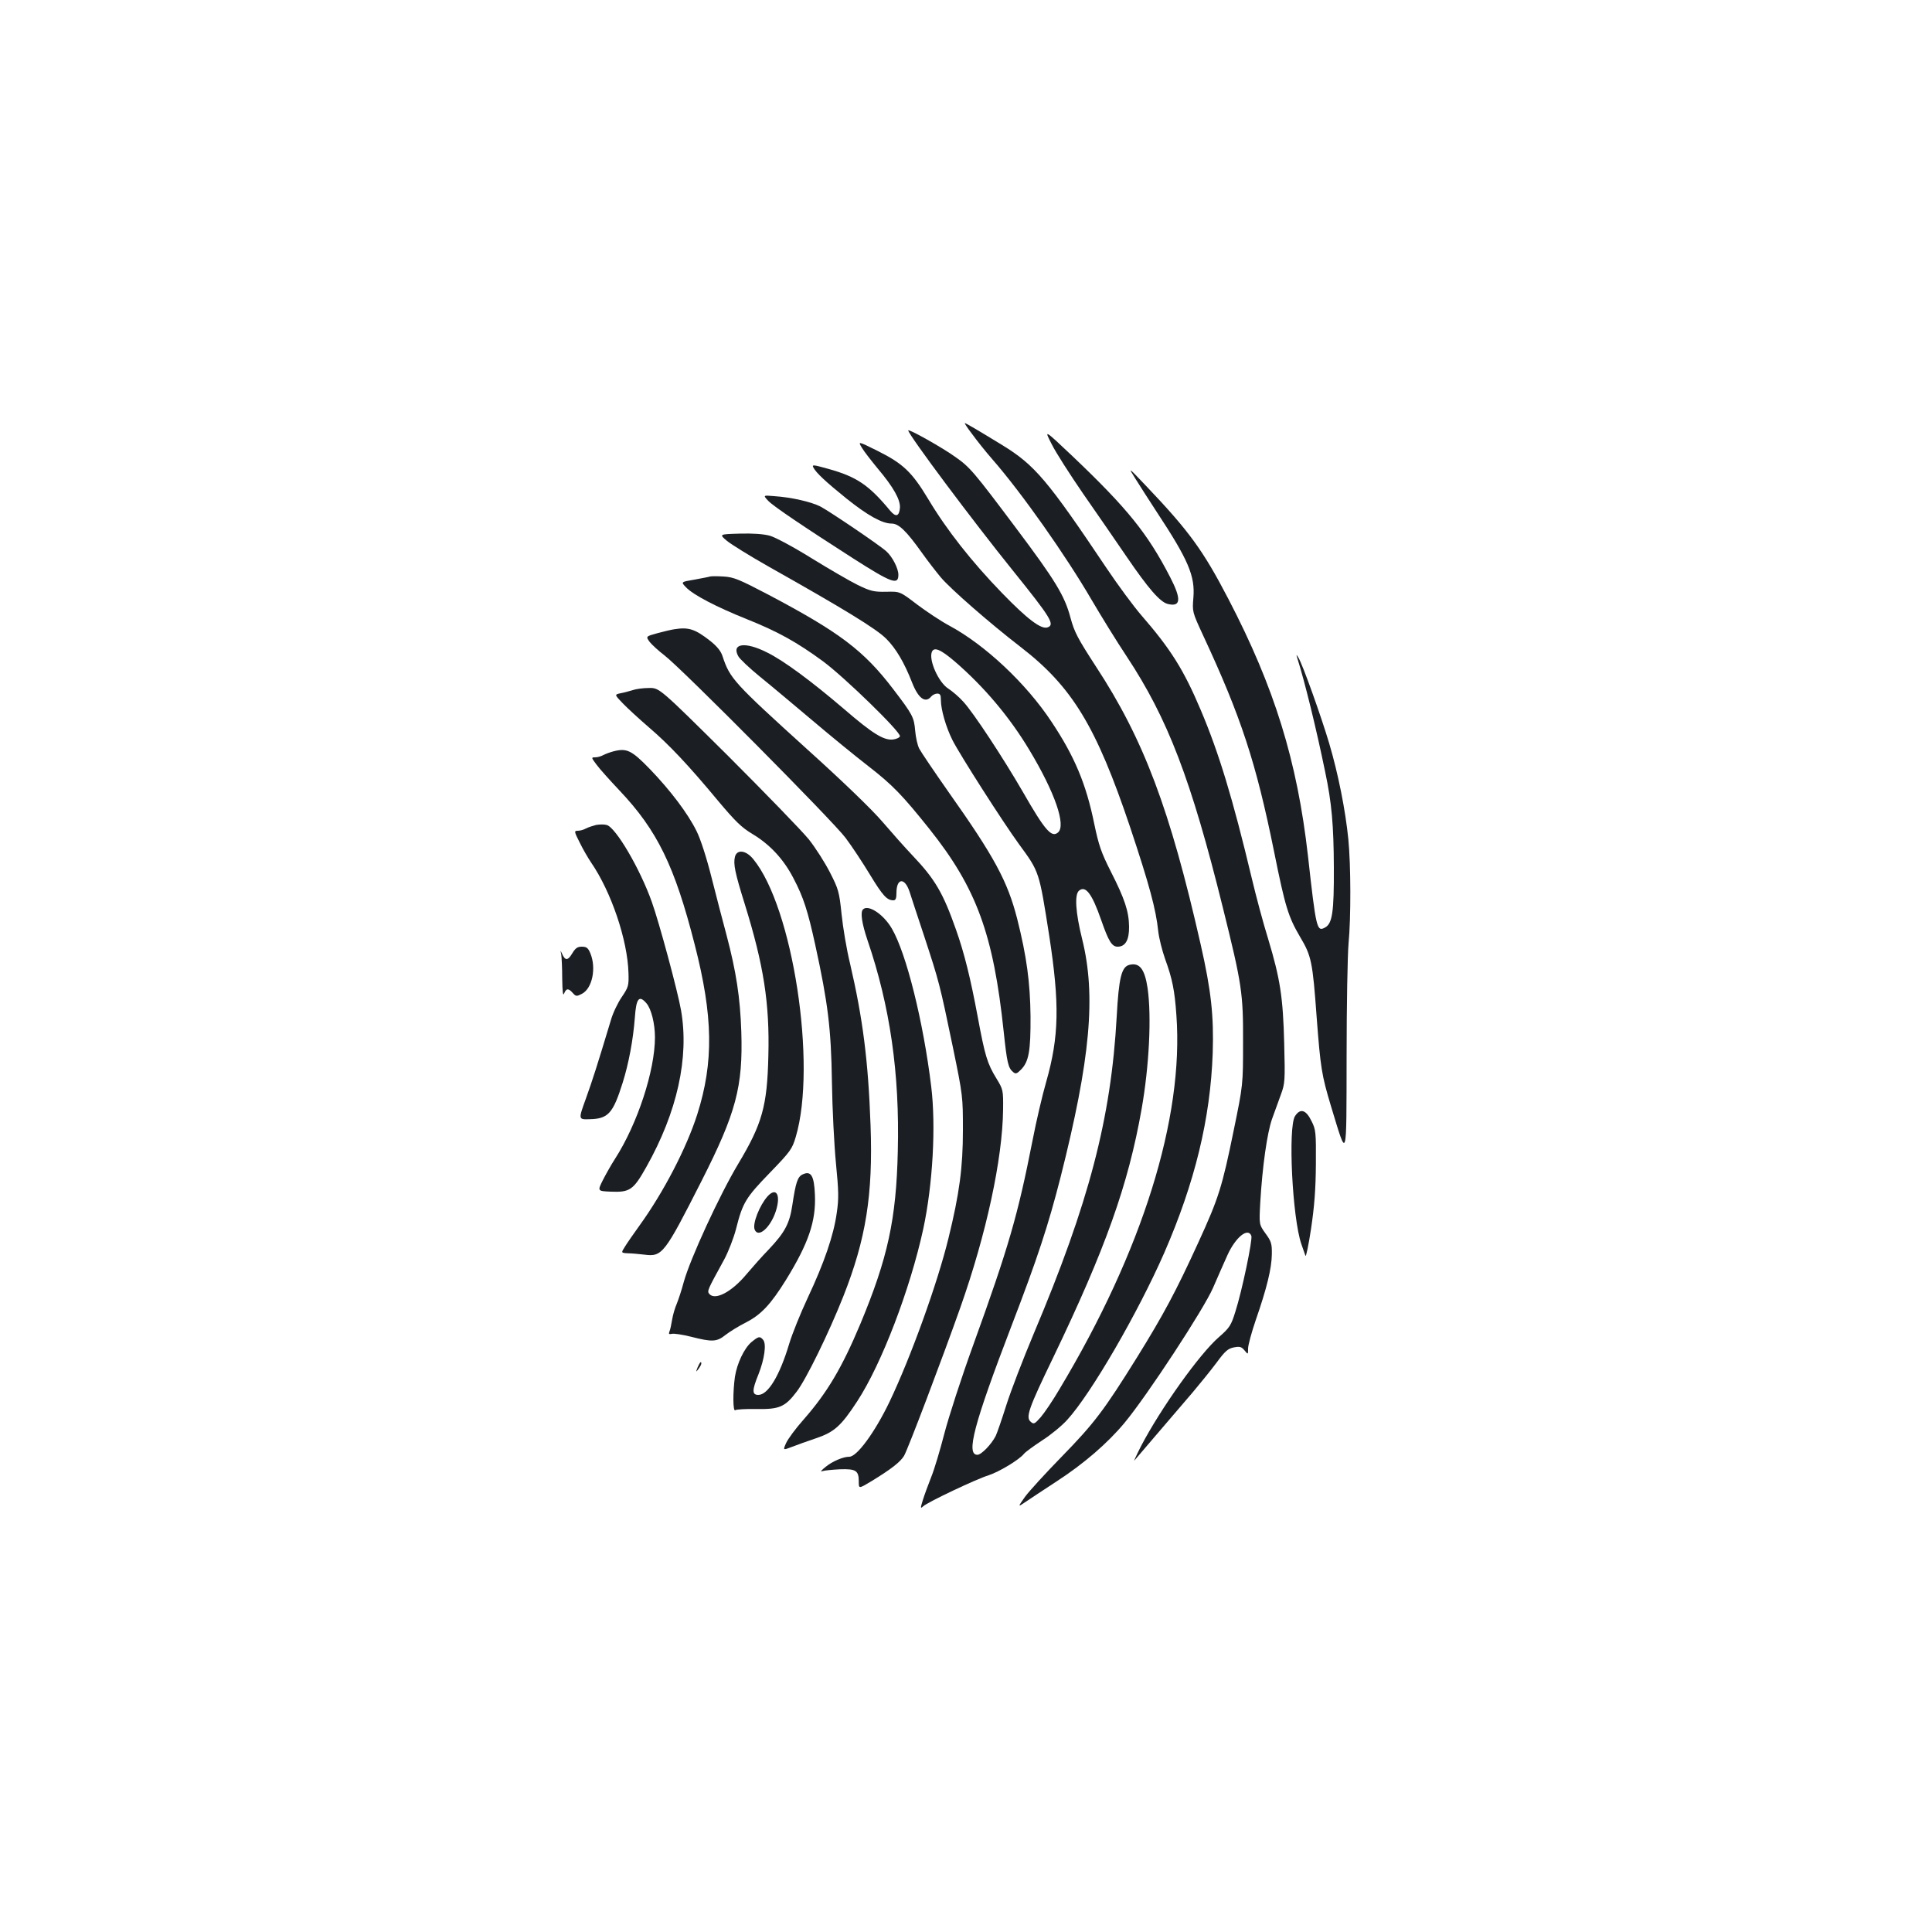 <?xml version="1.0" standalone="no"?>
<!DOCTYPE svg PUBLIC "-//W3C//DTD SVG 20010904//EN"
 "http://www.w3.org/TR/2001/REC-SVG-20010904/DTD/svg10.dtd">
<svg version="1.0" xmlns="http://www.w3.org/2000/svg"
 width="1000pt" height="1000pt" viewBox="0 0 1000 1000"
 preserveAspectRatio="xMidYMid meet">
<g transform="translate(0,1000) scale(0.1,-0.1)"
fill="#1b1f23" stroke="none">
<path d="M5032 7753 c23 -32 70 -91 105 -131 152 -174 379 -497 512 -725 51
-87 133 -220 183 -295 212 -321 333 -635 498 -1302 98 -395 105 -440 104 -695
0 -220 0 -220 -48 -454 -60 -294 -78 -352 -183 -581 -116 -254 -181 -375 -318
-596 -170 -273 -221 -341 -390 -514 -83 -85 -169 -179 -190 -208 -38 -54 -38
-54 6 -24 24 16 96 64 159 105 140 91 264 198 351 303 117 141 410 588 458
699 24 55 57 131 74 168 42 93 107 146 124 100 7 -19 -48 -284 -83 -393 -22
-70 -29 -82 -84 -130 -101 -87 -302 -370 -404 -565 -25 -49 -40 -83 -34 -74
13 15 168 197 302 353 38 45 93 113 123 153 44 60 59 73 90 79 31 6 39 3 55
-16 18 -22 18 -22 18 10 0 17 18 84 40 148 57 164 82 267 83 339 1 56 -3 68
-33 109 -33 46 -33 46 -27 158 11 190 36 363 61 434 13 37 34 94 46 127 21 57
22 71 17 265 -6 239 -21 334 -83 540 -25 80 -63 222 -85 315 -99 415 -170 648
-264 870 -88 208 -155 315 -308 491 -38 44 -119 153 -180 244 -305 455 -371
533 -539 636 -129 79 -189 114 -194 114 -3 0 14 -26 38 -57z"/>
<path d="M4701 7772 c3 -25 334 -468 543 -727 195 -242 217 -278 179 -292 -33
-13 -105 42 -236 177 -158 163 -287 327 -382 486 -85 141 -130 184 -264 251
-101 50 -101 50 -79 14 12 -20 49 -67 81 -106 82 -97 118 -162 115 -204 -4
-44 -21 -49 -50 -15 -110 133 -173 176 -320 217 -79 22 -86 23 -78 7 15 -28
63 -73 172 -161 109 -87 184 -129 233 -129 37 0 76 -38 156 -150 29 -41 74
-99 99 -129 50 -59 252 -236 413 -360 267 -206 391 -411 566 -931 101 -303
134 -426 146 -540 4 -36 20 -99 35 -142 38 -104 50 -164 59 -293 39 -532 -176
-1220 -605 -1935 -34 -58 -78 -123 -97 -145 -31 -35 -36 -38 -51 -25 -29 23
-13 68 116 335 270 562 388 893 457 1285 39 222 52 477 31 625 -15 100 -42
134 -94 121 -41 -10 -55 -66 -66 -268 -29 -527 -144 -965 -429 -1640 -55 -131
-119 -297 -142 -370 -23 -73 -48 -145 -55 -160 -23 -45 -75 -98 -95 -98 -60 0
-19 157 176 666 136 354 190 519 254 769 155 613 185 942 112 1235 -34 137
-40 230 -16 250 34 28 67 -15 115 -153 38 -109 55 -137 85 -137 40 0 60 35 59
104 -1 78 -22 143 -95 286 -49 97 -62 135 -85 245 -42 207 -102 350 -222 530
-131 198 -343 397 -529 497 -43 23 -118 73 -166 109 -89 68 -89 68 -160 66
-64 -1 -81 3 -147 35 -41 20 -149 83 -240 139 -93 58 -187 108 -215 116 -32 9
-89 13 -156 11 -107 -3 -107 -3 -67 -37 23 -19 120 -79 217 -134 389 -219 556
-321 608 -373 50 -50 93 -122 134 -227 32 -82 69 -109 99 -72 7 8 21 15 31 15
15 0 19 -7 19 -33 0 -50 26 -140 60 -208 39 -77 261 -424 344 -538 106 -145
104 -138 157 -476 54 -352 51 -520 -16 -755 -20 -69 -52 -206 -71 -305 -76
-386 -123 -549 -306 -1055 -61 -168 -128 -375 -150 -460 -22 -85 -52 -186 -68
-225 -15 -38 -35 -92 -43 -118 -14 -45 -13 -47 2 -33 23 21 273 140 338 160
55 18 158 80 183 111 8 10 51 41 95 70 44 28 102 76 129 106 124 136 366 554
502 864 159 365 239 695 251 1035 6 193 -8 322 -62 560 -159 701 -295 1063
-543 1441 -94 145 -111 177 -131 251 -30 114 -78 193 -283 466 -219 292 -238
314 -312 366 -66 48 -246 149 -245 138z m240 -1195 c151 -130 284 -287 387
-459 133 -221 191 -391 148 -427 -33 -28 -67 10 -181 209 -103 178 -257 412
-309 468 -22 25 -58 55 -78 68 -50 32 -101 146 -85 189 11 28 44 15 118 -48z"/>
<path d="M5443 7702 c21 -43 95 -158 163 -257 69 -99 171 -247 227 -329 110
-161 171 -232 211 -242 68 -17 72 24 13 138 -117 227 -222 357 -507 628 -146
138 -146 138 -107 62z"/>
<path d="M5877 7522 c21 -34 70 -110 109 -170 165 -250 200 -333 191 -445 -6
-73 -6 -74 49 -193 198 -425 275 -660 369 -1124 57 -283 73 -335 134 -439 59
-99 65 -128 86 -416 20 -264 26 -300 74 -460 85 -279 80 -297 81 255 0 267 5
530 10 585 13 137 12 408 -1 541 -15 150 -52 337 -99 496 -41 138 -139 413
-160 445 -11 17 -11 17 -6 -1 39 -122 99 -367 145 -591 34 -160 44 -276 45
-495 1 -232 -8 -291 -46 -311 -42 -23 -46 -7 -88 371 -56 492 -173 871 -412
1330 -130 250 -203 351 -425 584 -95 100 -95 100 -56 38z"/>
<path d="M3977 7407 c27 -28 184 -134 440 -298 199 -127 233 -139 233 -84 0
33 -31 93 -62 121 -32 30 -289 204 -341 232 -47 24 -149 48 -240 54 -58 5 -58
5 -30 -25z"/>
<path d="M3675 7016 c-5 -2 -42 -9 -80 -16 -71 -12 -71 -12 -45 -39 37 -40
159 -103 316 -166 160 -64 259 -119 394 -218 111 -82 405 -368 398 -388 -3 -8
-20 -15 -39 -17 -47 -3 -104 32 -249 157 -171 146 -314 252 -400 294 -112 57
-185 47 -149 -19 7 -14 58 -62 113 -107 56 -45 177 -147 271 -226 93 -79 224
-186 290 -237 125 -97 176 -150 315 -324 245 -307 332 -547 385 -1049 17 -160
23 -189 49 -210 13 -11 19 -9 40 12 41 41 51 96 50 277 -2 175 -20 310 -69
504 -50 195 -118 321 -355 656 -75 107 -144 209 -152 225 -9 17 -18 58 -21 92
-6 70 -12 83 -113 215 -153 201 -278 295 -647 490 -151 79 -179 91 -232 94
-33 2 -64 2 -70 0z"/>
<path d="M3490 6743 c-14 -2 -53 -11 -86 -20 -62 -17 -62 -17 -41 -46 12 -15
46 -46 76 -69 86 -65 869 -854 937 -944 34 -45 91 -132 128 -193 65 -107 87
-131 120 -131 12 0 16 10 16 38 0 78 43 82 68 6 7 -21 41 -127 77 -234 76
-232 79 -243 147 -570 52 -252 52 -257 52 -430 0 -192 -18 -328 -75 -560 -57
-233 -194 -613 -305 -846 -75 -156 -168 -284 -208 -284 -32 0 -88 -24 -122
-52 -22 -17 -30 -28 -19 -23 11 4 53 8 92 10 84 3 98 -7 98 -64 0 -37 0 -37
65 2 103 63 149 99 169 131 19 31 199 506 292 769 134 380 218 767 221 1024 1
101 0 104 -34 160 -48 78 -60 119 -97 318 -38 204 -70 332 -112 451 -67 191
-109 263 -224 384 -39 41 -110 121 -158 177 -52 61 -205 209 -385 371 -385
349 -404 370 -442 485 -8 26 -28 51 -63 79 -79 62 -112 73 -187 61z"/>
<path d="M3275 6428 c-16 -5 -45 -13 -62 -16 -33 -7 -33 -7 10 -52 24 -25 85
-81 136 -125 104 -89 205 -196 361 -384 86 -102 118 -134 175 -168 90 -54 161
-130 212 -229 52 -99 74 -168 113 -346 65 -298 82 -431 86 -708 2 -140 12
-331 21 -423 14 -143 15 -181 4 -255 -16 -116 -65 -258 -150 -439 -38 -81 -81
-188 -96 -238 -50 -167 -110 -265 -160 -265 -33 0 -33 24 1 107 31 79 42 157
24 178 -17 20 -23 19 -61 -12 -37 -32 -74 -109 -85 -179 -11 -78 -11 -184 2
-173 5 4 55 7 110 6 117 -2 147 10 207 89 49 63 168 307 242 494 117 296 154
525 141 885 -12 335 -40 553 -106 837 -18 73 -37 188 -44 256 -12 116 -16 130
-60 216 -26 51 -75 128 -110 172 -35 43 -224 238 -418 432 -355 352 -355 352
-409 351 -30 0 -67 -5 -84 -11z"/>
<path d="M3175 6111 c-16 -4 -40 -13 -52 -19 -12 -7 -31 -12 -43 -12 -20 0
-20 -1 7 -37 15 -21 69 -81 119 -134 196 -207 286 -391 390 -799 95 -370 99
-607 13 -878 -56 -175 -174 -402 -298 -574 -31 -43 -65 -92 -76 -110 -21 -33
-21 -33 15 -35 19 0 58 -4 85 -7 93 -12 104 3 296 381 179 353 215 488 206
773 -6 177 -26 309 -77 502 -17 62 -51 194 -76 292 -27 108 -59 206 -79 245
-45 91 -135 210 -241 320 -95 98 -120 110 -189 92z"/>
<path d="M3085 5730 c-16 -4 -40 -12 -52 -18 -12 -7 -31 -12 -42 -12 -20 0
-20 -3 10 -62 17 -35 44 -81 59 -103 104 -152 188 -400 193 -571 2 -66 0 -73
-35 -125 -20 -29 -46 -83 -56 -119 -74 -245 -94 -307 -129 -405 -40 -110 -40
-110 19 -108 96 2 121 30 171 189 31 99 54 220 63 337 7 101 22 118 60 74 25
-29 44 -105 44 -176 0 -172 -90 -447 -206 -628 -19 -29 -47 -79 -63 -110 -29
-58 -29 -58 40 -61 99 -4 117 8 184 127 160 284 223 567 180 812 -17 98 -113
454 -151 560 -61 172 -187 387 -234 399 -14 4 -38 3 -55 0z"/>
<path d="M3804 5565 c-9 -37 0 -82 51 -245 98 -316 129 -513 122 -785 -6 -261
-32 -352 -156 -559 -96 -160 -249 -492 -282 -612 -11 -42 -28 -92 -36 -112 -9
-20 -20 -57 -24 -82 -4 -25 -10 -53 -14 -62 -5 -13 -2 -15 12 -12 11 3 56 -4
100 -15 110 -28 133 -27 179 10 22 17 69 46 105 64 78 40 128 93 207 220 117
190 156 304 150 441 -4 98 -20 125 -62 106 -28 -12 -37 -41 -55 -160 -14 -95
-39 -141 -120 -227 -37 -38 -89 -97 -116 -129 -77 -93 -164 -139 -194 -103
-12 15 -8 22 77 177 22 41 50 113 62 160 34 135 50 161 174 289 108 112 116
123 135 187 110 371 -15 1188 -220 1437 -38 47 -85 52 -95 12z"/>
<path d="M4467 5293 c-15 -14 -6 -73 23 -159 117 -342 167 -690 157 -1092 -8
-354 -52 -554 -194 -895 -95 -226 -171 -355 -294 -495 -40 -45 -80 -99 -90
-121 -17 -38 -17 -38 30 -20 25 10 82 30 126 45 94 32 129 64 212 191 126 193
274 580 342 893 49 230 66 530 41 736 -41 337 -129 690 -204 818 -43 74 -122
126 -149 99z"/>
<path d="M2961 5064 c-22 -37 -36 -37 -52 0 -9 19 -9 19 -4 -4 2 -14 5 -70 5
-125 1 -70 4 -93 10 -77 11 27 22 28 45 2 16 -18 20 -18 47 -4 54 28 75 133
44 209 -12 29 -20 35 -45 35 -23 0 -33 -8 -50 -36z"/>
<path d="M6703 4223 c-37 -57 -14 -528 33 -663 9 -25 18 -52 21 -60 3 -8 16
55 29 140 17 115 24 201 25 333 1 167 0 180 -23 225 -28 58 -58 67 -85 25z"/>
<path d="M3973 3808 c-41 -46 -79 -141 -67 -172 18 -46 81 9 109 93 28 85 4
129 -42 79z"/>
<path d="M3611 2923 c-10 -26 -10 -27 4 -9 8 11 15 23 15 28 0 15 -7 8 -19
-19z"/>
</g>
</svg>
